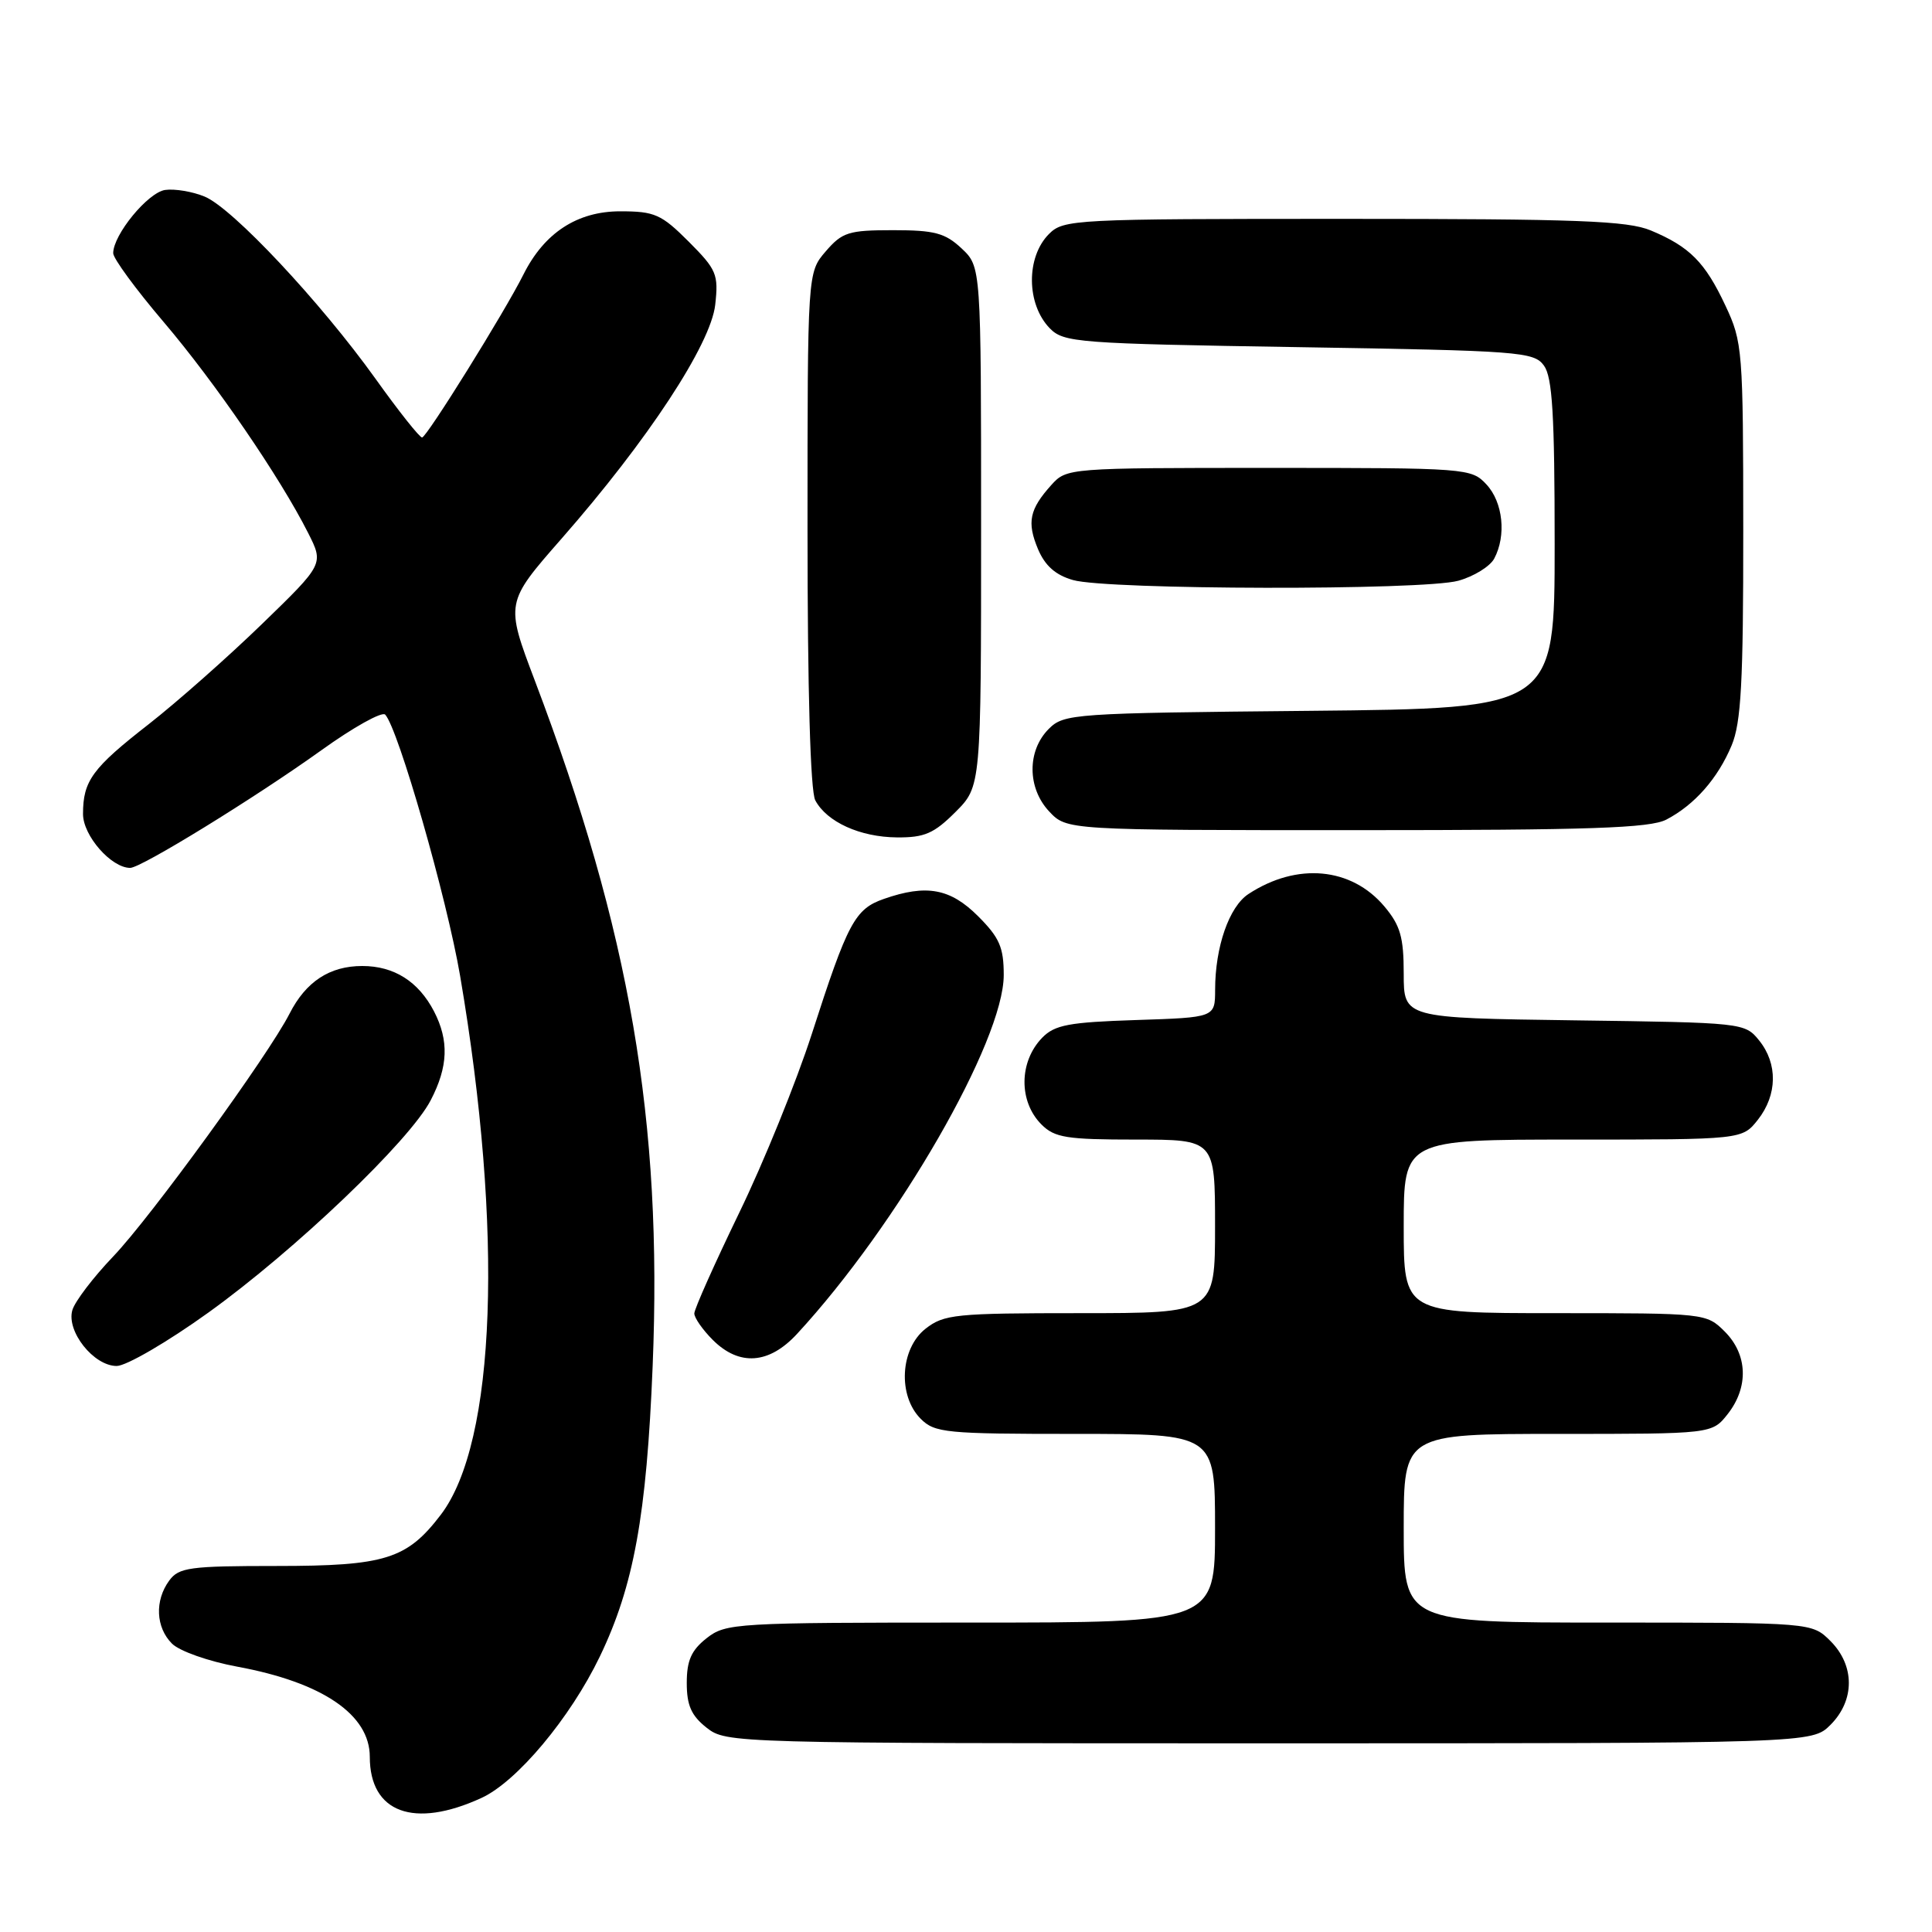 <?xml version="1.0" encoding="UTF-8" standalone="no"?>
<!DOCTYPE svg PUBLIC "-//W3C//DTD SVG 1.1//EN" "http://www.w3.org/Graphics/SVG/1.1/DTD/svg11.dtd" >
<svg xmlns="http://www.w3.org/2000/svg" xmlns:xlink="http://www.w3.org/1999/xlink" version="1.1" viewBox="0 0 256 256">
 <g >
 <path fill="currentColor"
d=" M 63.79 238.24 C 68.49 236.09 75.56 227.64 79.48 219.50 C 83.97 210.17 85.68 200.82 86.48 181.00 C 87.80 148.56 83.49 123.48 70.87 90.19 C 66.96 79.87 66.96 79.87 74.42 71.36 C 85.83 58.35 94.17 45.65 94.77 40.39 C 95.22 36.34 94.96 35.73 91.25 32.01 C 87.63 28.39 86.74 28.00 82.19 28.00 C 76.49 28.00 72.13 30.84 69.36 36.37 C 66.84 41.40 56.55 57.93 55.93 57.97 C 55.61 57.99 52.83 54.49 49.76 50.19 C 42.46 40.00 30.82 27.58 27.12 26.05 C 25.51 25.38 23.15 24.99 21.88 25.17 C 19.60 25.50 15.00 31.10 15.00 33.55 C 15.00 34.25 18.00 38.34 21.68 42.66 C 28.49 50.66 37.10 63.23 40.83 70.62 C 42.91 74.74 42.91 74.74 34.70 82.70 C 30.19 87.07 23.45 93.03 19.73 95.94 C 12.23 101.78 11.00 103.46 11.00 107.86 C 11.00 110.73 14.74 115.00 17.25 115.00 C 18.70 115.00 33.78 105.72 42.57 99.42 C 46.81 96.37 50.62 94.25 51.04 94.69 C 52.77 96.54 59.20 118.96 60.97 129.32 C 66.74 163.15 65.73 191.11 58.41 200.71 C 53.92 206.60 51.03 207.50 36.67 207.50 C 25.13 207.50 23.70 207.69 22.42 209.44 C 20.48 212.09 20.64 215.64 22.79 217.79 C 23.78 218.78 27.64 220.14 31.43 220.84 C 42.71 222.92 49.00 227.19 49.00 232.79 C 49.00 240.19 54.84 242.35 63.79 238.24 Z  M 242.55 228.55 C 245.79 225.30 245.79 220.70 242.55 217.45 C 240.09 215.00 240.09 215.00 213.05 215.00 C 186.00 215.00 186.00 215.00 186.00 202.50 C 186.00 190.00 186.00 190.00 206.43 190.00 C 226.85 190.00 226.85 190.00 228.93 187.37 C 231.73 183.80 231.58 179.49 228.55 176.45 C 226.10 174.01 225.99 174.00 206.05 174.00 C 186.00 174.00 186.00 174.00 186.00 162.50 C 186.00 151.00 186.00 151.00 208.43 151.00 C 230.85 151.00 230.85 151.00 232.93 148.37 C 235.52 145.07 235.58 140.94 233.09 137.86 C 231.20 135.52 230.95 135.50 208.59 135.20 C 186.00 134.89 186.00 134.89 186.00 129.02 C 186.00 124.18 185.55 122.62 183.44 120.11 C 179.06 114.91 171.85 114.25 165.43 118.46 C 162.87 120.13 161.01 125.47 161.01 131.16 C 161.00 134.82 161.00 134.82 150.53 135.16 C 141.64 135.45 139.76 135.80 138.10 137.50 C 135.01 140.68 134.96 145.96 138.00 149.00 C 139.75 150.75 141.33 151.00 150.50 151.00 C 161.00 151.00 161.00 151.00 161.00 162.50 C 161.00 174.00 161.00 174.00 143.13 174.00 C 126.58 174.00 125.08 174.15 122.63 176.07 C 119.27 178.72 118.94 184.94 122.00 188.00 C 123.86 189.86 125.33 190.00 142.50 190.00 C 161.00 190.00 161.00 190.00 161.00 202.50 C 161.00 215.00 161.00 215.00 128.63 215.00 C 97.41 215.00 96.18 215.07 93.63 217.07 C 91.60 218.67 91.00 220.03 91.00 223.00 C 91.00 225.97 91.60 227.33 93.63 228.93 C 96.24 230.98 96.94 231.00 168.18 231.00 C 240.09 231.00 240.09 231.00 242.55 228.55 Z  M 27.63 173.91 C 39.08 165.68 54.29 151.16 57.07 145.79 C 59.39 141.33 59.51 137.89 57.51 134.01 C 55.45 130.05 52.22 128.00 48.00 128.00 C 43.68 128.00 40.53 130.07 38.37 134.31 C 35.57 139.81 19.99 161.27 14.99 166.50 C 12.36 169.25 9.93 172.44 9.59 173.59 C 8.76 176.39 12.41 181.00 15.46 181.00 C 16.73 181.00 22.21 177.81 27.63 173.91 Z  M 105.61 176.75 C 118.97 162.28 133.00 137.92 133.00 129.20 C 133.00 125.53 132.44 124.24 129.60 121.40 C 125.92 117.72 122.76 117.14 117.12 119.11 C 113.28 120.45 112.33 122.22 107.57 137.00 C 105.53 143.32 101.20 154.01 97.93 160.74 C 94.67 167.48 92.00 173.46 92.00 174.04 C 92.00 174.62 93.10 176.20 94.45 177.55 C 97.96 181.05 101.90 180.77 105.61 176.75 Z  M 126.60 107.60 C 130.00 104.20 130.00 104.20 130.00 69.77 C 130.00 35.35 130.00 35.35 127.42 32.92 C 125.23 30.87 123.84 30.50 118.33 30.50 C 112.44 30.50 111.60 30.77 109.41 33.31 C 107.00 36.11 107.00 36.11 107.00 70.12 C 107.00 91.44 107.38 104.85 108.03 106.05 C 109.56 108.92 113.97 110.92 118.85 110.96 C 122.49 110.99 123.75 110.45 126.60 107.60 Z  M 220.80 108.60 C 224.54 106.65 227.62 103.15 229.45 98.77 C 230.71 95.76 231.00 90.40 230.99 70.28 C 230.98 46.37 230.90 45.32 228.63 40.50 C 225.93 34.74 223.89 32.69 218.75 30.54 C 215.66 29.25 209.10 29.00 178.03 29.00 C 142.33 29.00 140.93 29.07 139.00 31.00 C 135.94 34.06 135.99 40.30 139.10 43.50 C 140.95 45.39 142.72 45.53 172.11 46.00 C 201.38 46.47 203.25 46.61 204.58 48.44 C 205.70 49.98 206.00 54.94 206.00 72.13 C 206.00 93.87 206.00 93.87 173.53 94.19 C 142.13 94.49 140.98 94.57 138.96 96.59 C 136.08 99.48 136.11 104.42 139.02 107.52 C 141.35 110.00 141.35 110.00 179.72 110.00 C 210.73 110.00 218.62 109.73 220.80 108.60 Z  M 193.24 76.95 C 195.29 76.38 197.43 75.06 197.99 74.02 C 199.62 70.97 199.16 66.55 196.96 64.19 C 194.96 62.04 194.40 62.00 168.14 62.00 C 141.62 62.00 141.33 62.02 139.32 64.25 C 136.40 67.49 136.05 69.20 137.54 72.76 C 138.47 74.96 139.86 76.20 142.18 76.86 C 146.73 78.17 188.58 78.25 193.24 76.95 Z "/>
</g>
</svg>